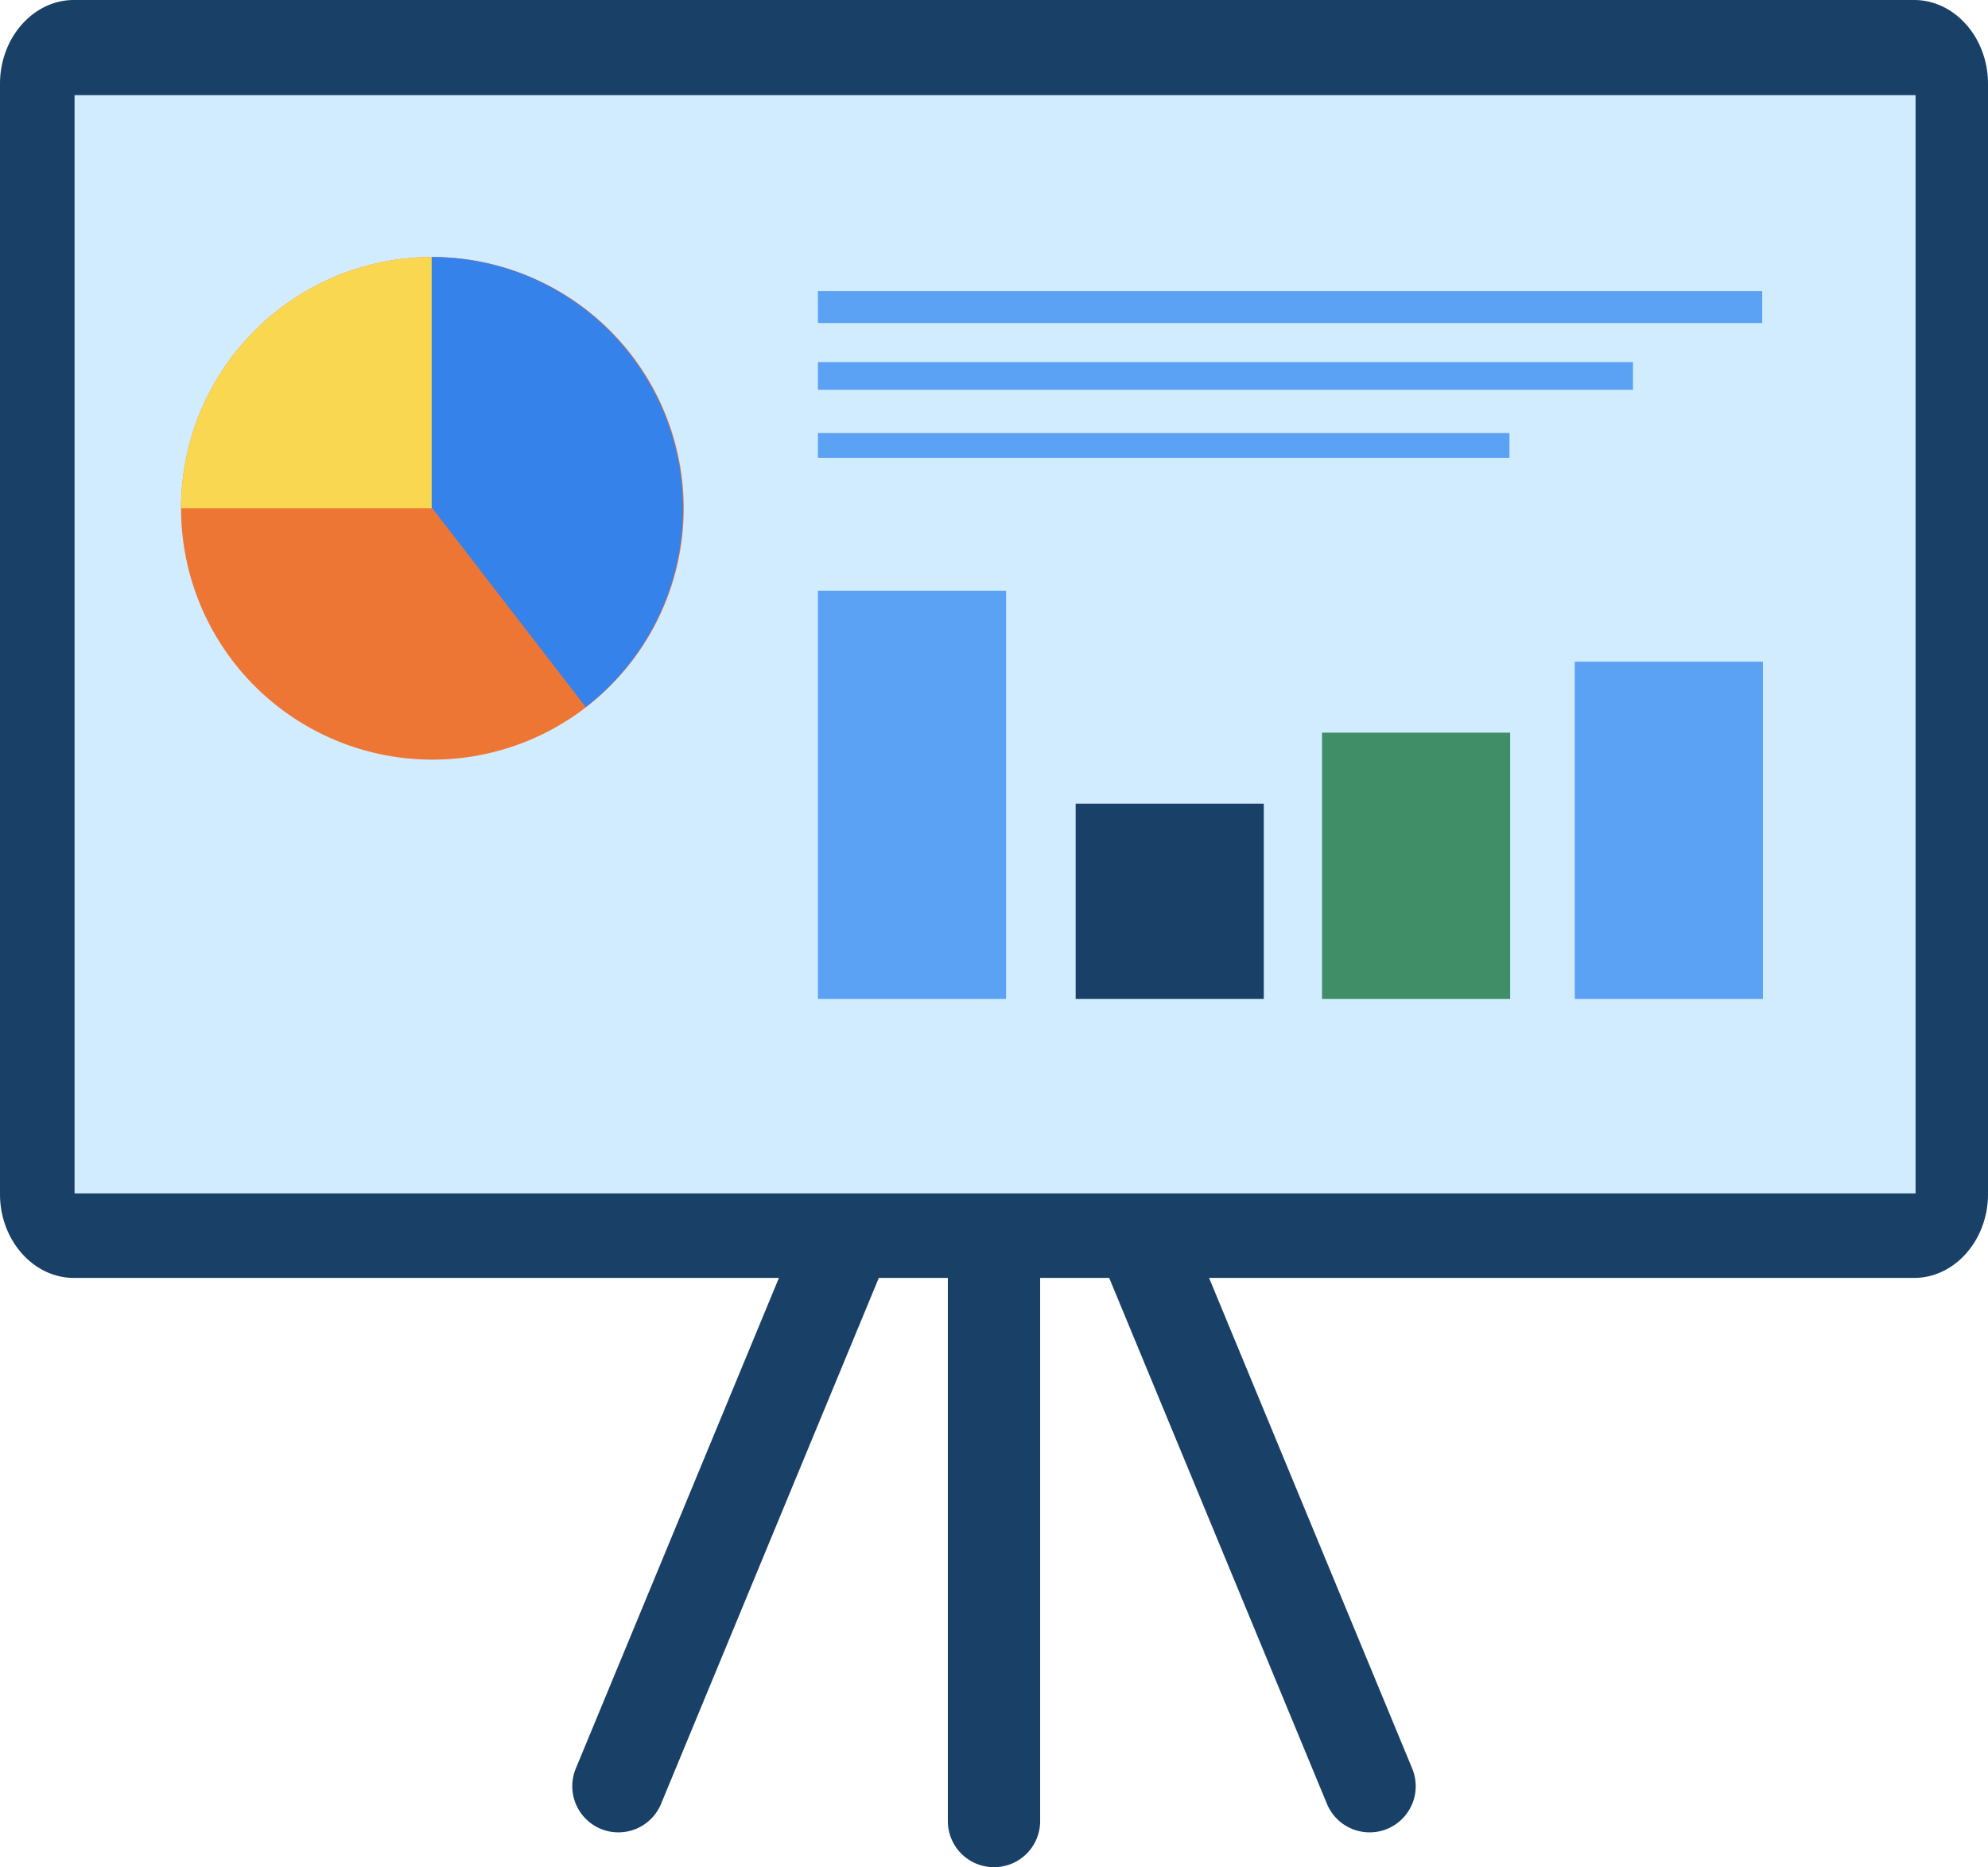 <svg xmlns="http://www.w3.org/2000/svg" width="280" height="263" viewBox="0 0 280 263">
  <g id="chart" transform="translate(0 -16.5)">
    <path id="Path_8438" data-name="Path 8438" d="M140,279.5h0a6.487,6.487,0,0,1-6.5-6.5V181.8a6.487,6.487,0,0,1,6.5-6.5h0a6.487,6.487,0,0,1,6.5,6.5V273A6.487,6.487,0,0,1,140,279.5Z" fill="#194168"/>
    <path id="Path_8439" data-name="Path 8439" d="M195.4,274.1h0a6.507,6.507,0,0,1-8.5-3.5L152,186.3a6.507,6.507,0,0,1,3.5-8.5h0a6.507,6.507,0,0,1,8.5,3.5l34.9,84.3A6.507,6.507,0,0,1,195.4,274.1Z" fill="#194168"/>
    <path id="Path_8440" data-name="Path 8440" d="M84.6,274.1h0a6.507,6.507,0,0,0,8.5-3.5L128,186.3a6.507,6.507,0,0,0-3.5-8.5h0a6.507,6.507,0,0,0-8.5,3.5L81.1,265.6A6.507,6.507,0,0,0,84.6,274.1Z" fill="#194168"/>
    <path id="Path_8441" data-name="Path 8441" d="M269.6,192H10.4A6.445,6.445,0,0,1,4,185.6V27.4A6.445,6.445,0,0,1,10.4,21H269.6a6.445,6.445,0,0,1,6.4,6.4V185.5A6.466,6.466,0,0,1,269.6,192Z" fill="#d2ecff"/>
    <path id="Path_8442" data-name="Path 8442" d="M269.6,196.5H10.4C4.7,196.5,0,191.2,0,184.7V28.3c0-6.5,4.7-11.8,10.4-11.8H269.6c5.7,0,10.4,5.3,10.4,11.8V184.7C280,191.2,275.3,196.5,269.6,196.5ZM10.4,25.6A2.575,2.575,0,0,0,8,28.3V184.7a2.575,2.575,0,0,0,2.4,2.7H269.6a2.575,2.575,0,0,0,2.4-2.7V28.3a2.575,2.575,0,0,0-2.4-2.7H10.4Z" fill="#194168"/>
    <path id="Path_8443" data-name="Path 8443" d="M274,29.9v-6H6.2v3H4.1V189.4H8v2H272v-6.8H10.5V29.9Z" fill="#194168"/>
    <rect id="Rectangle_1080" data-name="Rectangle 1080" width="6.1" height="162.5" transform="translate(269.8 26.9)" fill="#194168"/>
    <path id="Path_8447" data-name="Path 8447" d="M35.4,0A35.4,35.4,0,1,1,0,35.4,35.4,35.4,0,0,1,35.4,0Z" transform="translate(25.5 52.7)" fill="#ee7635"/>
    <path id="Path_8444" data-name="Path 8444" d="M25.5,88.1A35.4,35.4,0,0,1,60.9,52.7V88.1Z" fill="#f9d750"/>
    <path id="Path_8445" data-name="Path 8445" d="M60.9,88.1l21.6,28A35.421,35.421,0,0,0,60.8,52.7V88.1Z" fill="#3582eb"/>
    <rect id="Rectangle_1081" data-name="Rectangle 1081" width="26.5" height="57.5" transform="translate(115.2 99.7)" fill="#5ba1f4"/>
    <rect id="Rectangle_1082" data-name="Rectangle 1082" width="26.5" height="27.5" transform="translate(151.5 129.7)" fill="#194168"/>
    <rect id="Rectangle_1083" data-name="Rectangle 1083" width="26.5" height="37.5" transform="translate(186.2 119.7)" fill="#3f8e68"/>
    <rect id="Rectangle_1084" data-name="Rectangle 1084" width="26.5" height="47.5" transform="translate(221.8 109.7)" fill="#5ba1f4"/>
    <rect id="Rectangle_1085" data-name="Rectangle 1085" width="133" height="4.5" transform="translate(115.2 57.5)" fill="#5ba1f4"/>
    <rect id="Rectangle_1086" data-name="Rectangle 1086" width="114.8" height="3.9" transform="translate(115.2 67.5)" fill="#5ba1f4"/>
    <rect id="Rectangle_1087" data-name="Rectangle 1087" width="97.4" height="3.5" transform="translate(115.2 77.5)" fill="#5ba1f4"/>
  </g>
</svg>
